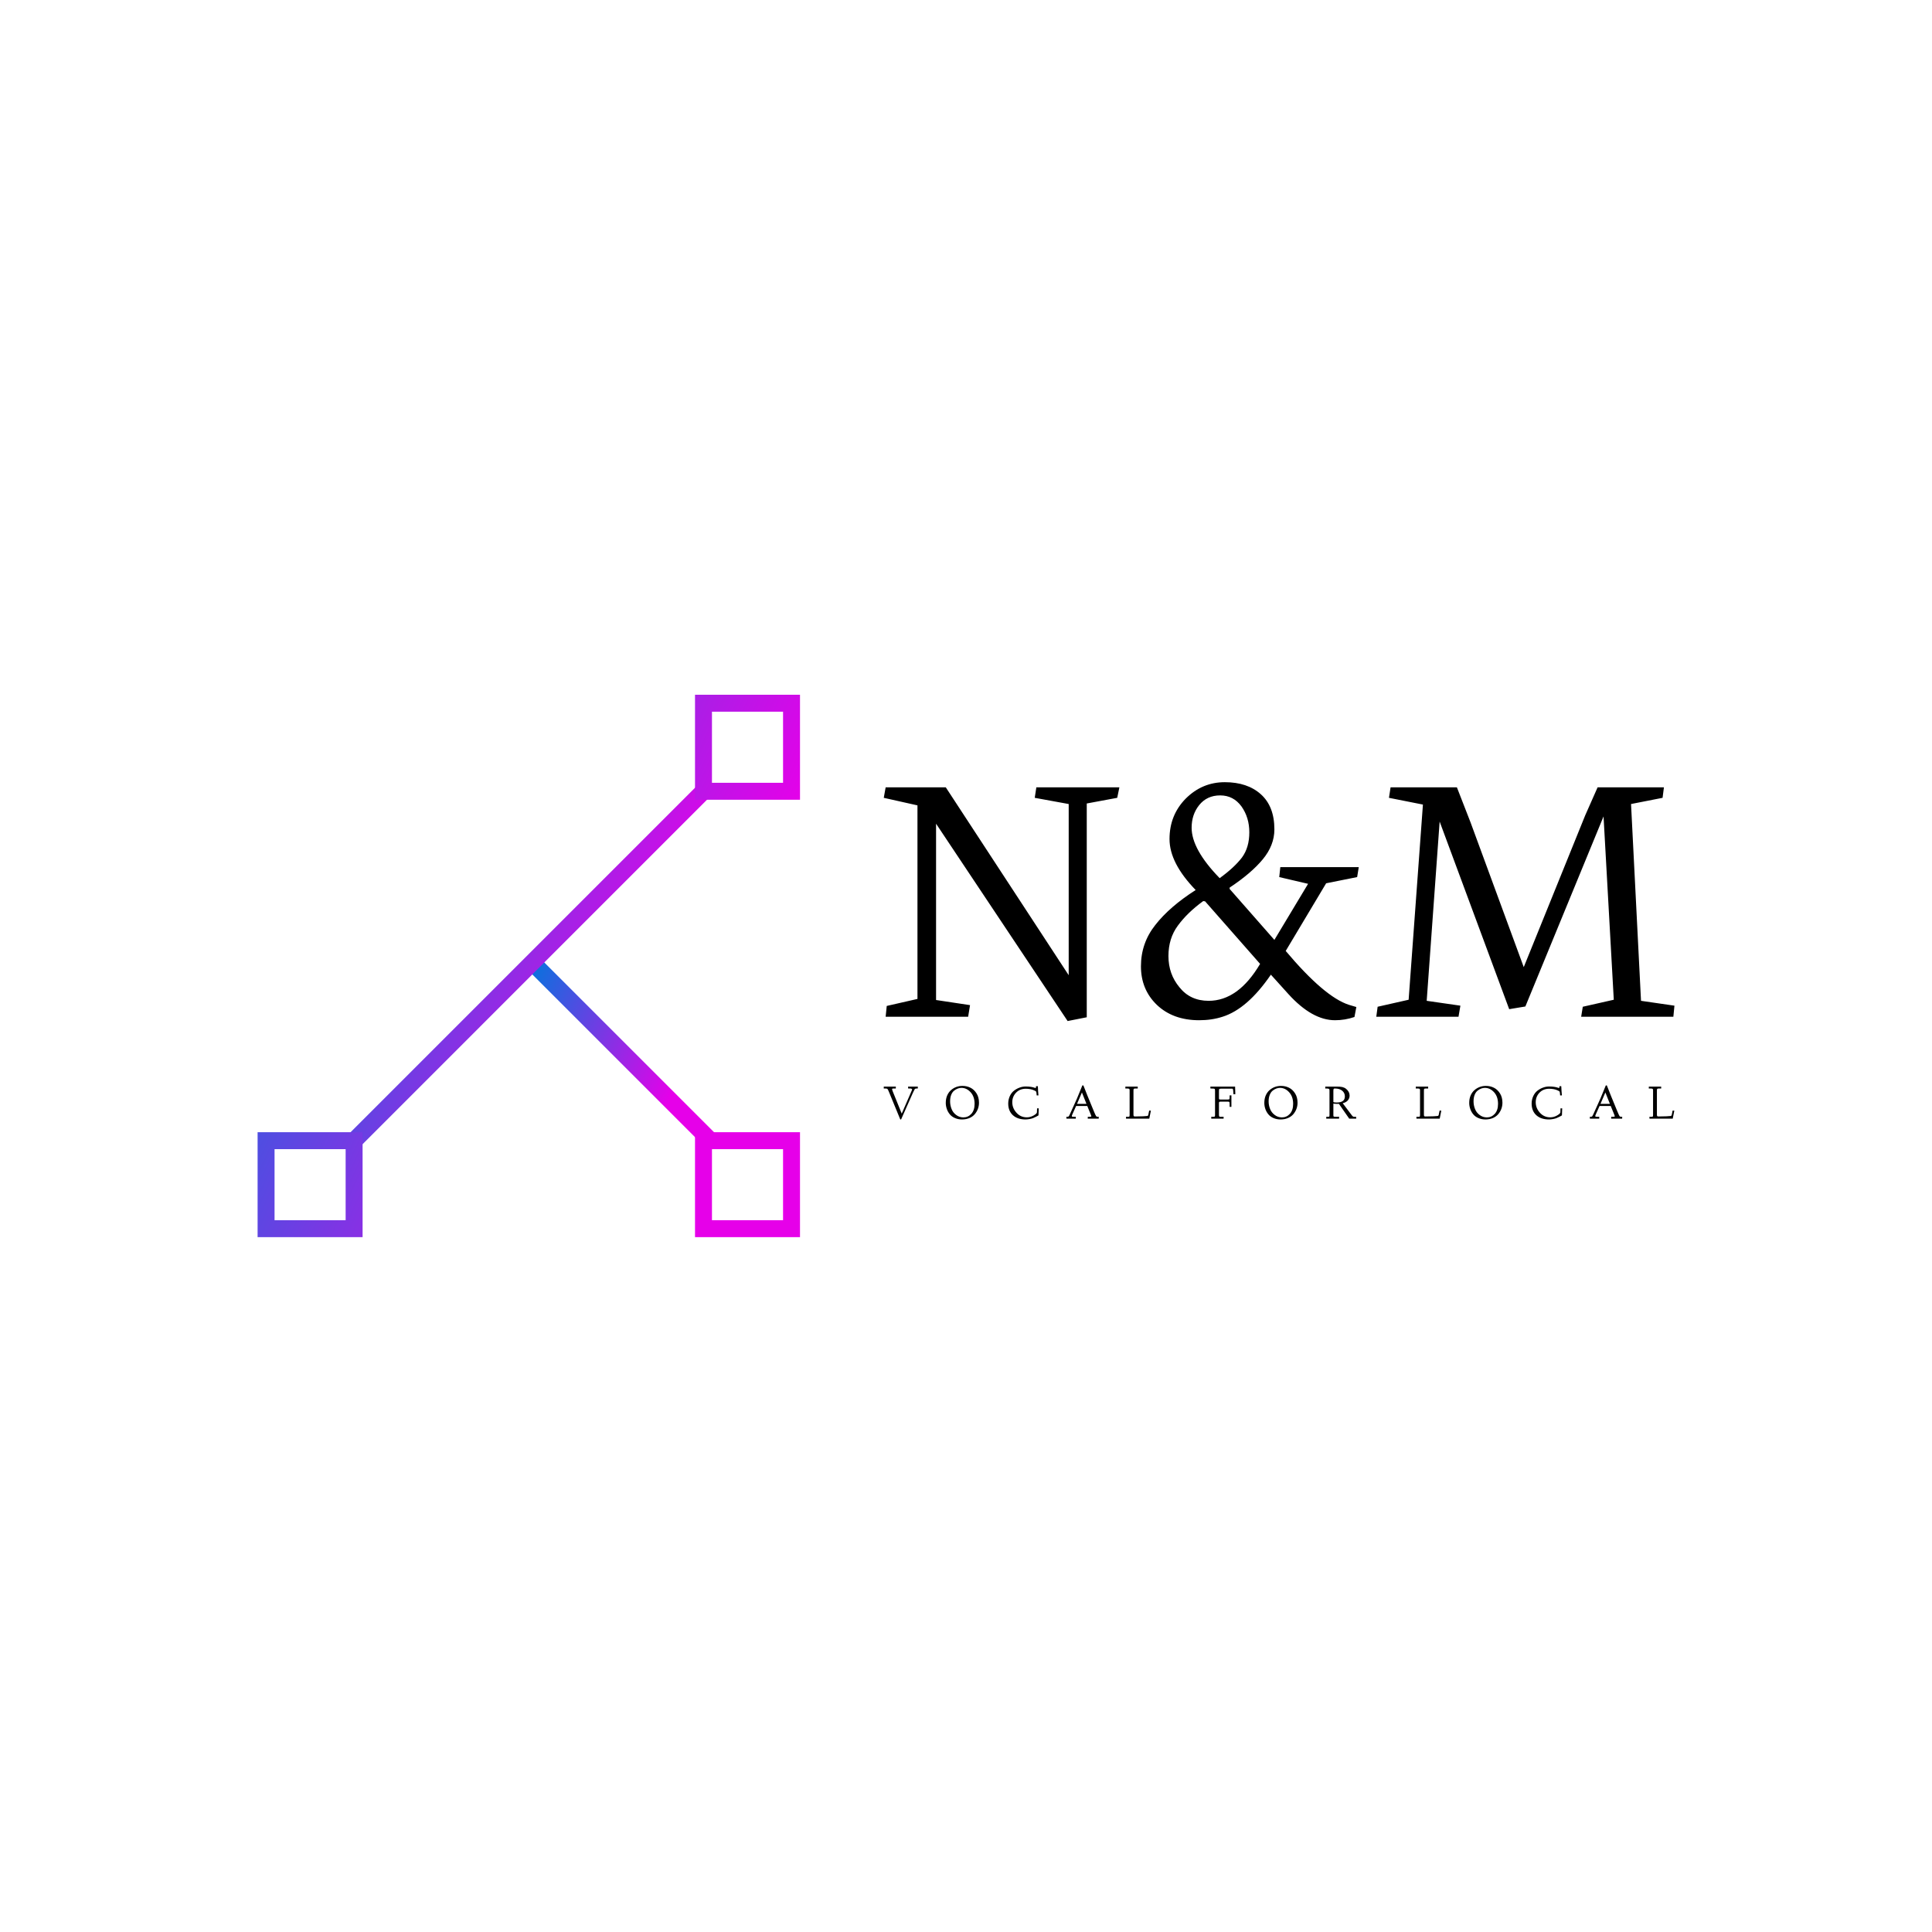 <svg data-v-fde0c5aa="" xmlns="http://www.w3.org/2000/svg" viewBox="0 0 300 300" class="iconLeftSlogan"><!----><defs data-v-fde0c5aa=""><!----></defs><rect data-v-fde0c5aa="" fill="transparent" x="0" y="0" width="300px" height="300px" class="logo-background-square"></rect><defs data-v-fde0c5aa=""><!----></defs><g data-v-fde0c5aa="" id="691225be-732a-466e-84c0-ade7a7ba7abb" fill="#000000" transform="matrix(4.186,0,0,4.186,135.431,97.598)"><path d="M1.68 6.56L0.43 6.28L0.50 5.89L2.73 5.89L7.29 12.86L7.29 6.51L6.03 6.28L6.09 5.89L9.17 5.89L9.09 6.28L7.96 6.49L7.96 14.42L7.25 14.56L2.37 7.24L2.37 13.78L3.63 13.97L3.56 14.40L0.50 14.40L0.54 14L1.68 13.74L1.68 6.56ZM11.85 7.39L11.85 7.39L11.85 7.39Q11.85 8.19 12.89 9.26L12.89 9.26L12.89 9.26Q13.44 8.86 13.72 8.49L13.72 8.49L13.72 8.49Q13.99 8.12 13.99 7.56L13.99 7.56L13.99 7.56Q13.99 7.01 13.70 6.60L13.70 6.60L13.70 6.60Q13.40 6.19 12.91 6.19L12.91 6.19L12.91 6.19Q12.42 6.19 12.13 6.55L12.13 6.55L12.13 6.55Q11.85 6.90 11.85 7.39ZM12.28 10.11L12.28 10.11Q11.69 10.54 11.34 11.02L11.34 11.02L11.34 11.02Q10.99 11.49 10.99 12.15L10.99 12.15L10.99 12.15Q10.99 12.82 11.40 13.31L11.40 13.31L11.40 13.31Q11.80 13.81 12.48 13.81L12.48 13.81L12.48 13.81Q13.58 13.81 14.39 12.44L14.39 12.44L12.35 10.12L12.28 10.11ZM12.00 9.70L12.00 9.70L12.00 9.70Q11.03 8.70 11.03 7.81L11.03 7.81L11.03 7.81Q11.03 6.92 11.63 6.31L11.63 6.31L11.63 6.31Q12.24 5.70 13.08 5.70L13.08 5.70L13.08 5.70Q13.92 5.70 14.42 6.15L14.42 6.15L14.42 6.15Q14.92 6.60 14.92 7.45L14.92 7.45L14.92 7.45Q14.92 8.04 14.49 8.56L14.49 8.56L14.49 8.56Q14.06 9.08 13.26 9.61L13.26 9.61L13.26 9.66L14.92 11.55L16.17 9.47L15.10 9.22L15.14 8.85L18.05 8.85L17.99 9.22L16.84 9.45L15.34 11.96L15.34 11.96Q16.78 13.67 17.69 13.96L17.69 13.96L17.96 14.04L17.89 14.41L17.89 14.41Q17.54 14.53 17.17 14.53L17.17 14.53L17.17 14.53Q16.32 14.53 15.44 13.56L15.44 13.56L14.79 12.84L14.79 12.84Q13.92 14.11 13.00 14.40L13.00 14.40L13.00 14.40Q12.60 14.53 12.13 14.53L12.13 14.53L12.13 14.53Q11.16 14.53 10.56 13.96L10.56 13.96L10.56 13.96Q9.97 13.39 9.97 12.53L9.97 12.53L9.97 12.53Q9.97 11.67 10.50 11.00L10.50 11.00L10.50 11.00Q11.03 10.32 12.00 9.70ZM21.75 14.40L18.70 14.40L18.75 14.03L19.90 13.77L20.43 6.53L19.17 6.28L19.23 5.89L21.69 5.89L22.20 7.20L24.17 12.56L26.45 6.93L26.91 5.89L29.37 5.89L29.32 6.28L28.15 6.51L28.52 13.81L29.76 13.99L29.72 14.40L26.30 14.40L26.36 14.03L27.51 13.77L27.13 6.97L24.23 14.02L23.63 14.12L21.05 7.16L20.57 13.81L21.82 13.99L21.75 14.40Z"></path></g><defs data-v-fde0c5aa=""><linearGradient data-v-fde0c5aa="" gradientTransform="rotate(25)" id="5bcf036e-e5f3-4c2d-b5e1-197495f6607b" x1="0%" y1="0%" x2="100%" y2="0%"><stop data-v-fde0c5aa="" offset="0%" stop-color="#0076DD" stop-opacity="1"></stop><stop data-v-fde0c5aa="" offset="100%" stop-color="#E600E9" stop-opacity="1"></stop></linearGradient></defs><g data-v-fde0c5aa="" id="717818f9-5a49-47ea-b5ac-98772e465556" stroke="none" fill="url(#5bcf036e-e5f3-4c2d-b5e1-197495f6607b)" transform="matrix(2.632,0,0,2.632,40,107.884)"><path d="M15.965 16.258l.707-.707 10.39 10.39-.707.707z"></path><path d="M4.935 26.357L26.018 5.274l.707.707L5.642 27.065z"></path><path d="M31 1v4.194h-4.194V1H31m1-1h-6.194v6.194H32V0zM31 26.806V31h-4.194v-4.194H31m1-1h-6.194V32H32v-6.194zM5.194 26.806V31H1v-4.194h4.194m1-1H0V32h6.194v-6.194z"></path></g><defs data-v-fde0c5aa=""><!----></defs><g data-v-fde0c5aa="" id="b0e18e0b-eb12-4faa-acae-6293c36ef280" fill="#000000" transform="matrix(0.534,0,0,0.534,137.028,167.08)"><path d="M0.87 3.64L0.38 3.64L0.38 3.08L3.89 3.08L3.88 3.64L3.14 3.64L3.14 3.64Q2.80 3.64 2.80 3.82L2.80 3.82L2.80 3.82Q2.80 3.98 2.99 4.48L2.99 4.48L5.60 10.94L8.54 4.18L8.54 4.18Q8.61 3.97 8.61 3.92L8.61 3.92L8.61 3.92Q8.61 3.79 8.51 3.74L8.51 3.74L8.51 3.74Q8.42 3.68 8.27 3.65L8.27 3.65L8.27 3.65Q8.19 3.64 7.92 3.64L7.92 3.64L7.48 3.64L7.45 3.08L10.29 3.08L10.26 3.64L9.86 3.64L9.86 3.64Q9.54 3.64 9.38 3.83L9.38 3.83L9.38 3.83Q9.30 3.93 8.83 4.94L8.83 4.94L8.83 4.94Q8.62 5.46 8.55 5.57L8.55 5.57L5.42 12.63L5.18 12.63L1.93 4.73L1.93 4.73Q1.61 3.93 1.47 3.79L1.47 3.79L1.47 3.79Q1.31 3.63 0.87 3.64L0.87 3.64ZM18.41 7.83L18.41 7.83L18.41 7.83Q18.41 6.62 18.81 5.68L18.81 5.68L18.81 5.68Q19.23 4.72 19.92 4.12L19.92 4.12L19.92 4.12Q20.61 3.51 21.47 3.19L21.47 3.19L21.47 3.19Q22.31 2.88 23.26 2.88L23.26 2.88L23.26 2.88Q24.52 2.88 25.57 3.40L25.57 3.40L25.57 3.40Q26.65 3.93 27.36 5.07L27.36 5.07L27.36 5.07Q28.06 6.17 28.07 7.75L28.07 7.75L28.07 7.75Q28.07 8.70 27.76 9.54L27.76 9.54L27.76 9.54Q27.45 10.38 26.85 11.10L26.85 11.10L26.85 11.10Q26.24 11.81 25.31 12.22L25.31 12.22L25.31 12.22Q24.34 12.63 23.15 12.64L23.15 12.64L23.15 12.64Q22.02 12.64 21.08 12.23L21.08 12.23L21.08 12.23Q20.15 11.83 19.58 11.14L19.58 11.14L19.58 11.14Q19.01 10.45 18.72 9.60L18.72 9.60L18.72 9.60Q18.41 8.72 18.41 7.83ZM19.67 7.38L19.67 7.38L19.67 7.38Q19.67 8.52 20.10 9.60L20.10 9.60L20.10 9.60Q20.50 10.64 21.43 11.33L21.43 11.33L21.43 11.33Q22.34 12.03 23.53 12.04L23.53 12.04L23.53 12.04Q24.90 12.04 25.84 11.01L25.84 11.01L25.84 11.01Q26.79 9.97 26.79 8.10L26.79 8.10L26.79 8.10Q26.79 5.99 25.63 4.72L25.63 4.72L25.63 4.72Q24.48 3.46 22.97 3.45L22.97 3.45L22.97 3.45Q22.45 3.45 21.91 3.65L21.91 3.65L21.91 3.65Q21.36 3.85 20.86 4.25L20.86 4.25L20.86 4.25Q20.31 4.68 19.99 5.48L19.99 5.48L19.99 5.48Q19.67 6.27 19.67 7.38ZM36.57 8.02L36.57 8.02L36.57 8.02Q36.57 6.86 37.04 5.83L37.04 5.83L37.04 5.83Q37.50 4.85 38.25 4.27L38.25 4.27L38.25 4.27Q39.00 3.69 39.89 3.37L39.89 3.37L39.89 3.37Q40.79 3.05 41.63 3.05L41.63 3.05L41.63 3.05Q42.50 3.05 43.17 3.16L43.17 3.16L43.17 3.16Q43.80 3.26 44.09 3.37L44.09 3.37L44.09 3.37Q44.40 3.48 44.43 3.48L44.43 3.48L44.43 3.48Q44.60 3.48 44.63 3.41L44.63 3.41L44.63 3.41Q44.65 3.33 44.65 3.09L44.65 3.09L44.65 2.97L45.19 2.97L45.19 2.97Q45.23 4.30 45.36 5.64L45.36 5.64L44.85 5.65L44.85 5.65Q44.82 5.40 44.81 5.26L44.81 5.26L44.81 5.26Q44.81 5.20 44.80 5.13L44.80 5.13L44.80 5.13Q44.80 5.07 44.79 5.02L44.79 5.02L44.79 5.02Q44.78 4.98 44.78 4.95L44.78 4.95L44.78 4.95Q44.75 4.84 44.75 4.74L44.75 4.74L44.75 4.74Q44.75 4.68 44.71 4.59L44.71 4.59L44.71 4.59Q44.71 4.57 44.68 4.55L44.68 4.55L44.68 4.55Q44.65 4.52 44.65 4.50L44.65 4.50L44.65 4.50Q44.63 4.44 44.56 4.41L44.56 4.41L44.56 4.41Q44.52 4.38 44.49 4.37L44.49 4.37L44.49 4.37Q44.46 4.36 44.43 4.35L44.43 4.35L44.43 4.35Q44.42 4.35 44.40 4.33L44.40 4.33L44.40 4.33Q44.37 4.31 44.33 4.29L44.33 4.29L44.33 4.29Q44.29 4.27 44.25 4.25L44.25 4.25L44.25 4.25Q44.02 4.16 44.00 4.14L44.00 4.14L44.00 4.14Q43.65 3.96 43.00 3.83L43.00 3.83L43.00 3.83Q42.33 3.71 41.67 3.71L41.67 3.71L41.67 3.71Q39.95 3.71 38.86 4.84L38.86 4.84L38.86 4.84Q37.75 5.99 37.75 7.62L37.75 7.62L37.75 7.62Q37.75 9.35 38.97 10.69L38.97 10.69L38.97 10.69Q40.17 12.02 41.99 12.02L41.99 12.02L41.99 12.02Q43.00 12.02 43.94 11.49L43.94 11.49L43.94 11.49Q44.89 10.94 44.92 10.58L44.92 10.58L44.96 9.41L45.45 9.41L45.37 11.45L45.37 11.45Q45.30 11.49 45.17 11.57L45.17 11.57L45.17 11.57Q45.12 11.60 44.65 11.85L44.65 11.85L44.65 11.85Q44.28 12.05 43.83 12.23L43.83 12.23L43.83 12.23Q43.47 12.39 42.82 12.51L42.82 12.51L42.82 12.51Q42.21 12.63 41.64 12.64L41.64 12.64L41.64 12.64Q39.27 12.64 37.91 11.39L37.91 11.39L37.91 11.39Q36.57 10.14 36.57 8.02ZM53.50 12.41L53.48 11.87L53.66 11.87L53.66 11.87Q54.04 11.87 54.17 11.73L54.17 11.73L54.17 11.73Q54.30 11.57 54.63 10.83L54.63 10.83L55.54 8.82L56.12 7.53L56.12 7.53Q56.38 6.97 56.42 6.86L56.42 6.86L56.42 6.86Q56.49 6.70 56.54 6.60L56.54 6.60L56.54 6.60Q56.59 6.51 56.61 6.45L56.61 6.45L56.70 6.21L58.13 2.74L58.43 2.74L58.43 2.74Q59.28 4.98 61.47 10.25L61.47 10.25L61.47 10.25Q61.92 11.34 62.11 11.64L62.11 11.64L62.11 11.64Q62.25 11.87 62.69 11.87L62.69 11.87L62.90 11.87L62.88 12.41L59.69 12.41L59.71 11.87L60.12 11.87L60.12 11.87Q60.74 11.87 60.74 11.70L60.74 11.70L60.74 11.70Q60.74 11.63 60.60 11.27L60.60 11.27L59.56 8.72L56.31 8.72L55.21 11.18L55.21 11.18Q55.07 11.50 55.07 11.63L55.07 11.63L55.07 11.63Q55.07 11.79 55.17 11.83L55.17 11.83L55.17 11.83Q55.26 11.87 55.64 11.87L55.64 11.87L56.22 11.87L56.22 12.41L53.50 12.41ZM58.00 4.79L56.58 8.10L59.32 8.10L58.00 4.79ZM71.12 3.64L70.63 3.64L70.64 3.08L74.23 3.08L74.23 3.64L73.60 3.64L73.60 3.64Q73.22 3.64 73.11 3.72L73.11 3.72L73.11 3.72Q72.99 3.80 72.99 4.16L72.99 4.16L72.99 11.22L72.99 11.22Q72.99 11.57 73.08 11.67L73.08 11.67L73.08 11.67Q73.17 11.77 73.46 11.77L73.46 11.77L73.46 11.77Q76.33 11.74 76.99 11.63L76.99 11.63L76.99 11.63Q77.20 11.61 77.28 11.39L77.28 11.39L77.28 11.39Q77.36 11.17 77.56 10.05L77.56 10.05L78.05 10.08L77.59 12.41L70.83 12.41L70.81 11.87L71.20 11.87L71.20 11.87Q71.71 11.87 71.78 11.80L71.78 11.80L71.78 11.80Q71.86 11.72 71.87 11.33L71.87 11.33L71.87 4.09L71.87 4.09Q71.87 3.80 71.71 3.72L71.71 3.72L71.71 3.72Q71.56 3.64 71.12 3.64L71.12 3.64ZM95.37 3.64L95.35 3.08L102.54 3.08L102.54 3.08Q102.55 4.14 102.61 5.28L102.61 5.28L102.06 5.30L102.06 5.30Q102.05 4.66 101.99 4.25L101.99 4.25L101.99 4.25Q101.95 3.89 101.90 3.80L101.90 3.80L101.90 3.80Q101.84 3.71 101.73 3.69L101.73 3.69L101.73 3.69Q101.63 3.68 101.04 3.68L101.04 3.68L98.66 3.68L98.66 3.68Q98.12 3.68 97.97 3.77L97.97 3.77L97.97 3.77Q97.85 3.86 97.85 4.33L97.85 4.33L97.85 6.28L97.85 6.28Q97.85 6.69 97.90 6.76L97.90 6.76L97.90 6.76Q97.97 6.84 98.31 6.84L98.31 6.84L100.43 6.84L100.43 6.84Q100.79 6.84 100.87 6.74L100.87 6.74L100.87 6.74Q100.95 6.64 100.95 6.17L100.95 6.17L100.95 5.63L101.47 5.63L101.47 8.97L100.95 8.97L100.95 8.26L100.95 8.26Q100.95 7.68 100.87 7.57L100.87 7.57L100.87 7.57Q100.79 7.46 100.45 7.46L100.45 7.46L98.36 7.46L98.36 7.46Q98.02 7.46 97.94 7.54L97.94 7.54L97.94 7.54Q97.85 7.63 97.85 7.89L97.85 7.89L97.85 11.20L97.85 11.20Q97.85 11.60 97.92 11.73L97.92 11.73L97.92 11.73Q98 11.87 98.27 11.87L98.27 11.87L99.20 11.87L99.20 12.41L95.61 12.41L95.61 11.87L96.02 11.87L96.02 11.87Q96.52 11.87 96.62 11.79L96.62 11.79L96.62 11.79Q96.71 11.70 96.71 11.33L96.71 11.33L96.71 4.24L96.71 4.24Q96.71 3.79 96.54 3.71L96.54 3.71L96.54 3.71Q96.41 3.64 95.37 3.64L95.37 3.64ZM111.04 7.83L111.04 7.83L111.04 7.83Q111.04 6.62 111.44 5.68L111.44 5.68L111.44 5.68Q111.86 4.72 112.55 4.12L112.55 4.12L112.55 4.12Q113.24 3.51 114.10 3.19L114.10 3.19L114.10 3.19Q114.94 2.88 115.89 2.88L115.89 2.88L115.89 2.88Q117.15 2.88 118.20 3.40L118.20 3.40L118.20 3.40Q119.28 3.93 119.99 5.07L119.99 5.07L119.99 5.07Q120.69 6.17 120.70 7.75L120.70 7.75L120.70 7.75Q120.70 8.70 120.39 9.54L120.39 9.54L120.39 9.54Q120.08 10.38 119.48 11.10L119.48 11.10L119.48 11.10Q118.87 11.81 117.93 12.22L117.93 12.22L117.93 12.22Q116.97 12.63 115.78 12.64L115.78 12.64L115.78 12.64Q114.65 12.64 113.71 12.23L113.71 12.23L113.71 12.23Q112.77 11.83 112.21 11.14L112.21 11.14L112.21 11.14Q111.64 10.45 111.34 9.60L111.34 9.60L111.34 9.60Q111.04 8.72 111.04 7.83ZM112.29 7.38L112.29 7.38L112.29 7.38Q112.29 8.52 112.72 9.60L112.72 9.60L112.72 9.60Q113.13 10.64 114.06 11.33L114.06 11.33L114.06 11.33Q114.97 12.03 116.16 12.04L116.16 12.04L116.16 12.04Q117.53 12.04 118.47 11.01L118.47 11.01L118.47 11.01Q119.42 9.97 119.42 8.10L119.42 8.10L119.42 8.10Q119.42 5.99 118.25 4.72L118.25 4.72L118.25 4.72Q117.11 3.46 115.60 3.45L115.60 3.45L115.60 3.45Q115.08 3.45 114.53 3.65L114.53 3.65L114.53 3.65Q113.99 3.85 113.48 4.25L113.48 4.25L113.48 4.25Q112.94 4.68 112.62 5.48L112.62 5.48L112.62 5.48Q112.29 6.27 112.29 7.38ZM129.14 3.64L128.75 3.64L128.77 3.08L131.99 3.08L131.99 3.08Q133.12 3.08 133.72 3.21L133.72 3.21L133.72 3.21Q134.37 3.37 134.83 3.75L134.83 3.75L134.83 3.75Q135.84 4.57 135.84 5.71L135.84 5.71L135.84 5.71Q135.84 6.43 135.37 7.04L135.37 7.04L135.37 7.04Q134.87 7.66 133.84 7.92L133.84 7.92L136.53 11.49L136.53 11.49Q136.83 11.87 137.13 11.87L137.13 11.87L137.73 11.87L137.76 12.41L135.73 12.41L132.73 8.10L132.56 8.10L132.56 8.10Q132.52 8.10 132.47 8.11L132.47 8.11L132.47 8.11Q132.41 8.11 132.40 8.11L132.40 8.11L132.40 8.11Q131.52 8.11 131.12 8.03L131.12 8.03L131.12 11.46L131.12 11.46Q131.12 11.76 131.26 11.81L131.26 11.81L131.26 11.81Q131.39 11.87 132.09 11.87L132.09 11.87L132.80 11.87L132.77 12.41L129.05 12.41L129.05 11.87L129.37 11.87L129.37 11.87Q129.83 11.87 129.90 11.81L129.90 11.81L129.90 11.81Q129.99 11.74 129.99 11.46L129.99 11.46L129.99 4.14L129.99 4.14Q129.99 3.82 129.79 3.73L129.79 3.73L129.79 3.73Q129.57 3.64 129.14 3.64L129.14 3.64ZM131.12 4.28L131.12 7.57L131.12 7.57Q131.30 7.70 132.02 7.71L132.02 7.71L132.02 7.71Q133.29 7.71 133.87 7.27L133.87 7.27L133.87 7.27Q134.46 6.84 134.46 5.92L134.46 5.92L134.46 5.92Q134.46 4.92 133.68 4.27L133.68 4.27L133.68 4.27Q132.92 3.64 131.54 3.64L131.54 3.64L131.54 3.64Q131.29 3.64 131.21 3.75L131.21 3.75L131.21 3.75Q131.13 3.84 131.12 4.28L131.12 4.28ZM155.57 3.64L155.08 3.64L155.09 3.08L158.68 3.08L158.68 3.64L158.05 3.64L158.05 3.64Q157.67 3.64 157.56 3.72L157.56 3.72L157.56 3.72Q157.45 3.80 157.45 4.16L157.45 4.16L157.45 11.22L157.45 11.22Q157.45 11.57 157.53 11.67L157.53 11.67L157.53 11.67Q157.62 11.77 157.91 11.77L157.91 11.77L157.91 11.77Q160.78 11.74 161.44 11.63L161.44 11.63L161.44 11.63Q161.65 11.61 161.73 11.39L161.73 11.39L161.73 11.39Q161.81 11.17 162.01 10.05L162.01 10.05L162.50 10.08L162.04 12.41L155.28 12.41L155.26 11.87L155.65 11.87L155.65 11.87Q156.16 11.87 156.23 11.80L156.23 11.80L156.23 11.80Q156.31 11.72 156.32 11.33L156.32 11.33L156.32 4.09L156.32 4.09Q156.32 3.80 156.16 3.72L156.16 3.72L156.16 3.72Q156.01 3.64 155.57 3.64L155.57 3.64ZM170.62 7.83L170.62 7.83L170.62 7.83Q170.62 6.62 171.02 5.68L171.02 5.68L171.02 5.68Q171.44 4.72 172.13 4.12L172.13 4.12L172.13 4.12Q172.82 3.51 173.68 3.19L173.68 3.19L173.68 3.19Q174.52 2.88 175.47 2.88L175.47 2.88L175.47 2.88Q176.73 2.88 177.78 3.40L177.78 3.40L177.78 3.40Q178.86 3.93 179.57 5.07L179.57 5.07L179.57 5.07Q180.27 6.17 180.28 7.75L180.28 7.75L180.28 7.75Q180.28 8.70 179.97 9.54L179.97 9.54L179.97 9.54Q179.66 10.38 179.06 11.10L179.06 11.10L179.06 11.10Q178.45 11.81 177.52 12.22L177.52 12.22L177.52 12.22Q176.55 12.63 175.36 12.64L175.36 12.64L175.36 12.64Q174.23 12.64 173.29 12.23L173.29 12.23L173.29 12.23Q172.35 11.83 171.79 11.14L171.79 11.14L171.79 11.14Q171.22 10.45 170.93 9.60L170.93 9.60L170.93 9.60Q170.62 8.72 170.62 7.83ZM171.88 7.38L171.88 7.38L171.88 7.38Q171.88 8.52 172.31 9.60L172.31 9.60L172.31 9.60Q172.71 10.64 173.64 11.33L173.64 11.33L173.64 11.33Q174.55 12.03 175.74 12.04L175.74 12.04L175.74 12.04Q177.11 12.04 178.05 11.01L178.05 11.01L178.05 11.01Q179.00 9.97 179.00 8.10L179.00 8.10L179.00 8.10Q179.00 5.99 177.84 4.72L177.84 4.72L177.84 4.72Q176.69 3.46 175.18 3.45L175.18 3.45L175.18 3.45Q174.66 3.45 174.11 3.65L174.11 3.65L174.11 3.65Q173.57 3.85 173.07 4.25L173.07 4.25L173.07 4.25Q172.52 4.68 172.20 5.48L172.20 5.48L172.20 5.48Q171.88 6.27 171.88 7.38ZM188.77 8.02L188.77 8.02L188.77 8.02Q188.77 6.86 189.25 5.83L189.25 5.83L189.25 5.83Q189.71 4.85 190.46 4.27L190.46 4.27L190.46 4.27Q191.21 3.69 192.10 3.37L192.10 3.37L192.10 3.37Q193.00 3.05 193.84 3.05L193.84 3.05L193.84 3.05Q194.71 3.05 195.38 3.16L195.38 3.16L195.38 3.16Q196.01 3.26 196.30 3.37L196.30 3.37L196.30 3.37Q196.61 3.48 196.64 3.48L196.64 3.48L196.64 3.48Q196.81 3.48 196.83 3.41L196.83 3.41L196.83 3.41Q196.86 3.33 196.86 3.09L196.86 3.09L196.86 2.97L197.39 2.97L197.39 2.97Q197.44 4.30 197.57 5.64L197.57 5.64L197.06 5.65L197.06 5.65Q197.03 5.40 197.02 5.26L197.02 5.26L197.02 5.26Q197.02 5.20 197.01 5.13L197.01 5.13L197.01 5.13Q197.00 5.07 197.00 5.02L197.00 5.02L197.00 5.02Q196.99 4.98 196.99 4.95L196.99 4.95L196.99 4.95Q196.96 4.84 196.96 4.74L196.96 4.74L196.96 4.74Q196.96 4.68 196.92 4.59L196.92 4.59L196.92 4.59Q196.92 4.57 196.89 4.55L196.89 4.55L196.89 4.55Q196.86 4.52 196.86 4.50L196.86 4.50L196.86 4.50Q196.83 4.44 196.77 4.41L196.77 4.41L196.77 4.41Q196.72 4.38 196.70 4.37L196.70 4.37L196.70 4.37Q196.67 4.36 196.64 4.35L196.64 4.35L196.64 4.35Q196.63 4.35 196.60 4.33L196.60 4.33L196.60 4.33Q196.58 4.31 196.54 4.29L196.54 4.29L196.54 4.29Q196.50 4.27 196.46 4.25L196.46 4.25L196.46 4.25Q196.23 4.16 196.21 4.14L196.21 4.14L196.21 4.14Q195.86 3.96 195.21 3.83L195.21 3.83L195.21 3.83Q194.54 3.71 193.88 3.71L193.88 3.71L193.88 3.71Q192.16 3.71 191.06 4.84L191.06 4.84L191.06 4.84Q189.96 5.99 189.96 7.62L189.96 7.62L189.96 7.62Q189.96 9.35 191.18 10.69L191.18 10.69L191.18 10.69Q192.38 12.02 194.20 12.02L194.20 12.02L194.20 12.02Q195.21 12.02 196.15 11.49L196.15 11.49L196.15 11.49Q197.10 10.94 197.13 10.58L197.13 10.58L197.17 9.41L197.66 9.41L197.58 11.45L197.58 11.45Q197.51 11.49 197.38 11.57L197.38 11.57L197.38 11.57Q197.33 11.60 196.86 11.85L196.86 11.85L196.86 11.85Q196.49 12.05 196.04 12.23L196.04 12.23L196.04 12.23Q195.68 12.39 195.03 12.51L195.03 12.51L195.03 12.51Q194.42 12.63 193.85 12.64L193.85 12.64L193.85 12.64Q191.47 12.64 190.11 11.39L190.11 11.39L190.11 11.39Q188.77 10.14 188.77 8.02ZM205.71 12.41L205.69 11.87L205.86 11.87L205.86 11.87Q206.25 11.87 206.38 11.73L206.38 11.73L206.38 11.73Q206.51 11.57 206.84 10.83L206.84 10.83L207.75 8.82L208.33 7.53L208.33 7.53Q208.59 6.97 208.63 6.86L208.63 6.86L208.63 6.86Q208.70 6.70 208.75 6.60L208.75 6.60L208.75 6.60Q208.80 6.51 208.82 6.45L208.82 6.45L208.91 6.21L210.34 2.74L210.64 2.74L210.64 2.74Q211.49 4.98 213.68 10.25L213.68 10.25L213.68 10.25Q214.13 11.34 214.32 11.64L214.32 11.64L214.32 11.64Q214.46 11.87 214.89 11.87L214.89 11.87L215.11 11.87L215.09 12.41L211.90 12.41L211.91 11.87L212.33 11.87L212.33 11.87Q212.95 11.87 212.95 11.70L212.95 11.70L212.95 11.70Q212.95 11.63 212.81 11.27L212.81 11.27L211.77 8.72L208.52 8.72L207.42 11.18L207.42 11.18Q207.28 11.50 207.28 11.63L207.28 11.63L207.28 11.63Q207.28 11.79 207.38 11.83L207.38 11.83L207.38 11.83Q207.47 11.87 207.85 11.87L207.85 11.87L208.43 11.87L208.43 12.41L205.71 12.41ZM210.21 4.79L208.79 8.10L211.53 8.10L210.21 4.79ZM223.33 3.64L222.84 3.64L222.85 3.08L226.44 3.08L226.44 3.64L225.80 3.64L225.80 3.64Q225.43 3.64 225.32 3.72L225.32 3.72L225.32 3.72Q225.20 3.80 225.20 4.16L225.20 4.16L225.20 11.22L225.20 11.22Q225.20 11.57 225.29 11.67L225.29 11.67L225.29 11.67Q225.37 11.77 225.67 11.77L225.67 11.77L225.67 11.77Q228.54 11.74 229.20 11.63L229.20 11.63L229.20 11.63Q229.41 11.61 229.49 11.39L229.49 11.39L229.49 11.39Q229.57 11.17 229.77 10.05L229.77 10.05L230.26 10.08L229.80 12.41L223.04 12.41L223.02 11.87L223.41 11.87L223.41 11.87Q223.92 11.87 223.99 11.80L223.99 11.80L223.99 11.80Q224.07 11.72 224.08 11.33L224.08 11.33L224.08 4.09L224.08 4.09Q224.08 3.80 223.92 3.72L223.92 3.72L223.92 3.72Q223.77 3.64 223.33 3.64L223.33 3.64Z"></path></g></svg>
